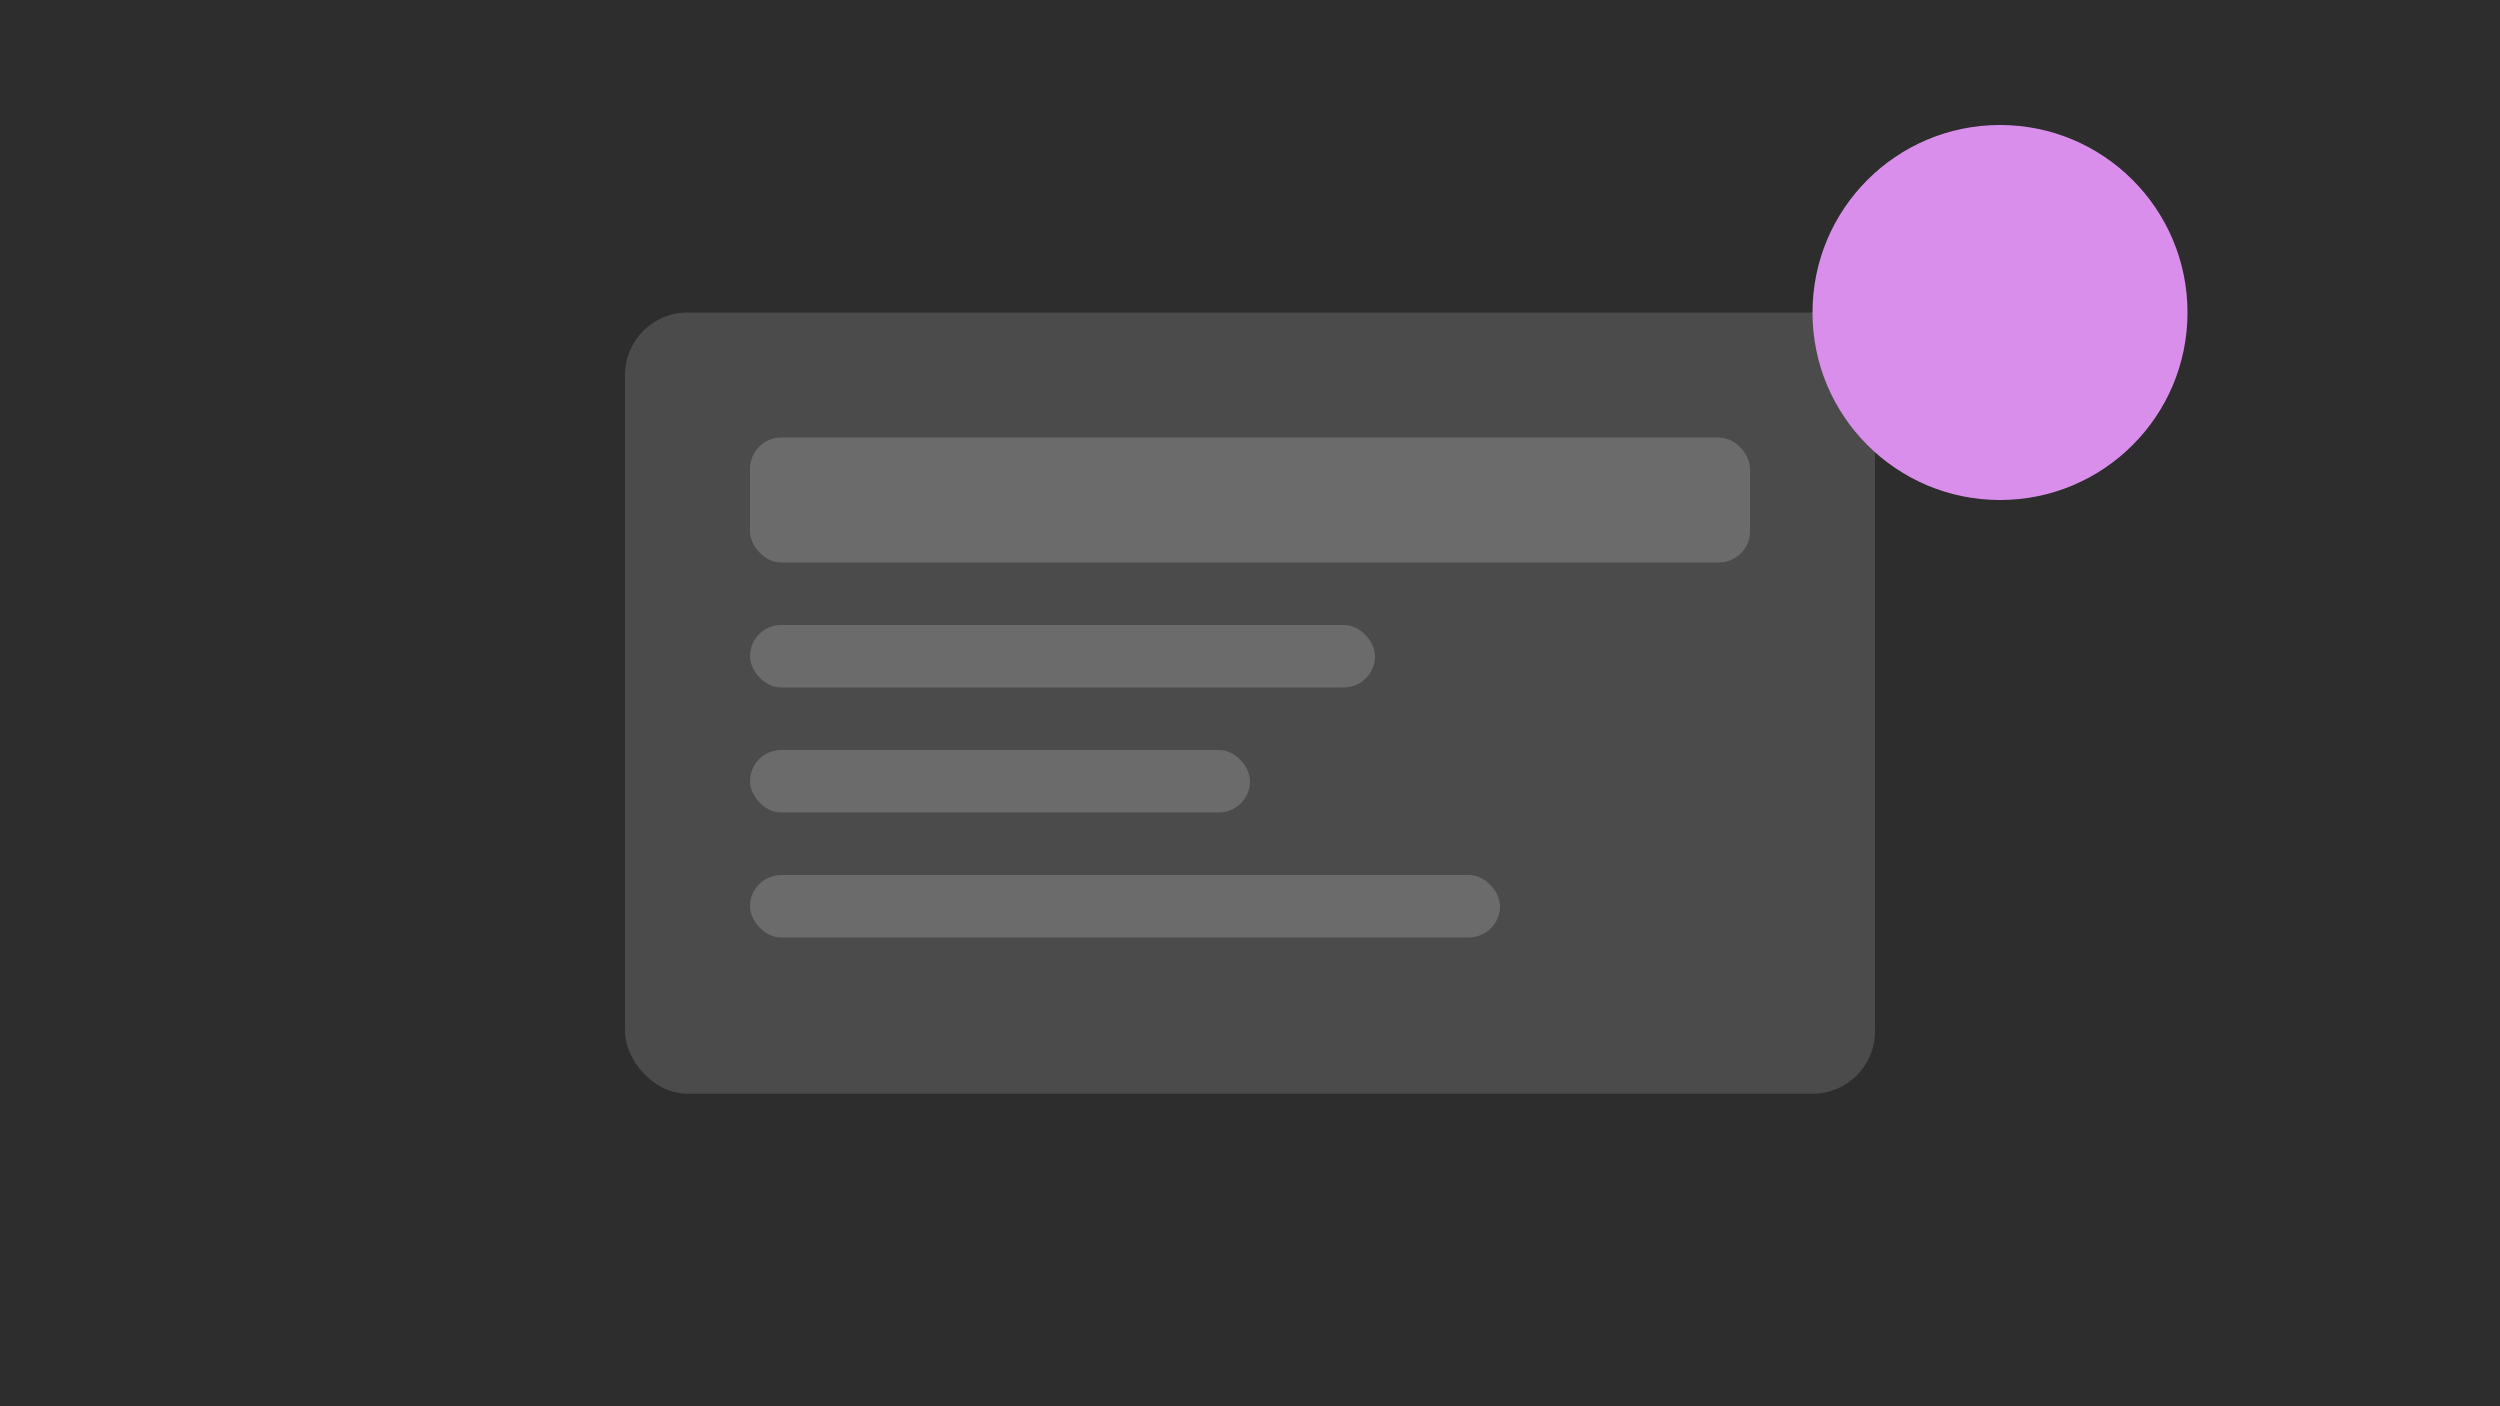 <svg width="400" height="225" viewBox="0 0 400 225" fill="none" xmlns="http://www.w3.org/2000/svg">
  <rect width="400" height="225" fill="#2D2D2D"/>
  <rect x="100" y="50" width="200" height="125" rx="10" fill="#4B4B4B"/>
  <rect x="120" y="70" width="160" height="20" rx="5" fill="#6B6B6B"/>
  <rect x="120" y="100" width="100" height="10" rx="5" fill="#6B6B6B"/>
  <rect x="120" y="120" width="80" height="10" rx="5" fill="#6B6B6B"/>
  <rect x="120" y="140" width="120" height="10" rx="5" fill="#6B6B6B"/>
  <circle cx="320" cy="50" r="30" fill="#DA8EEB"/>
</svg>

